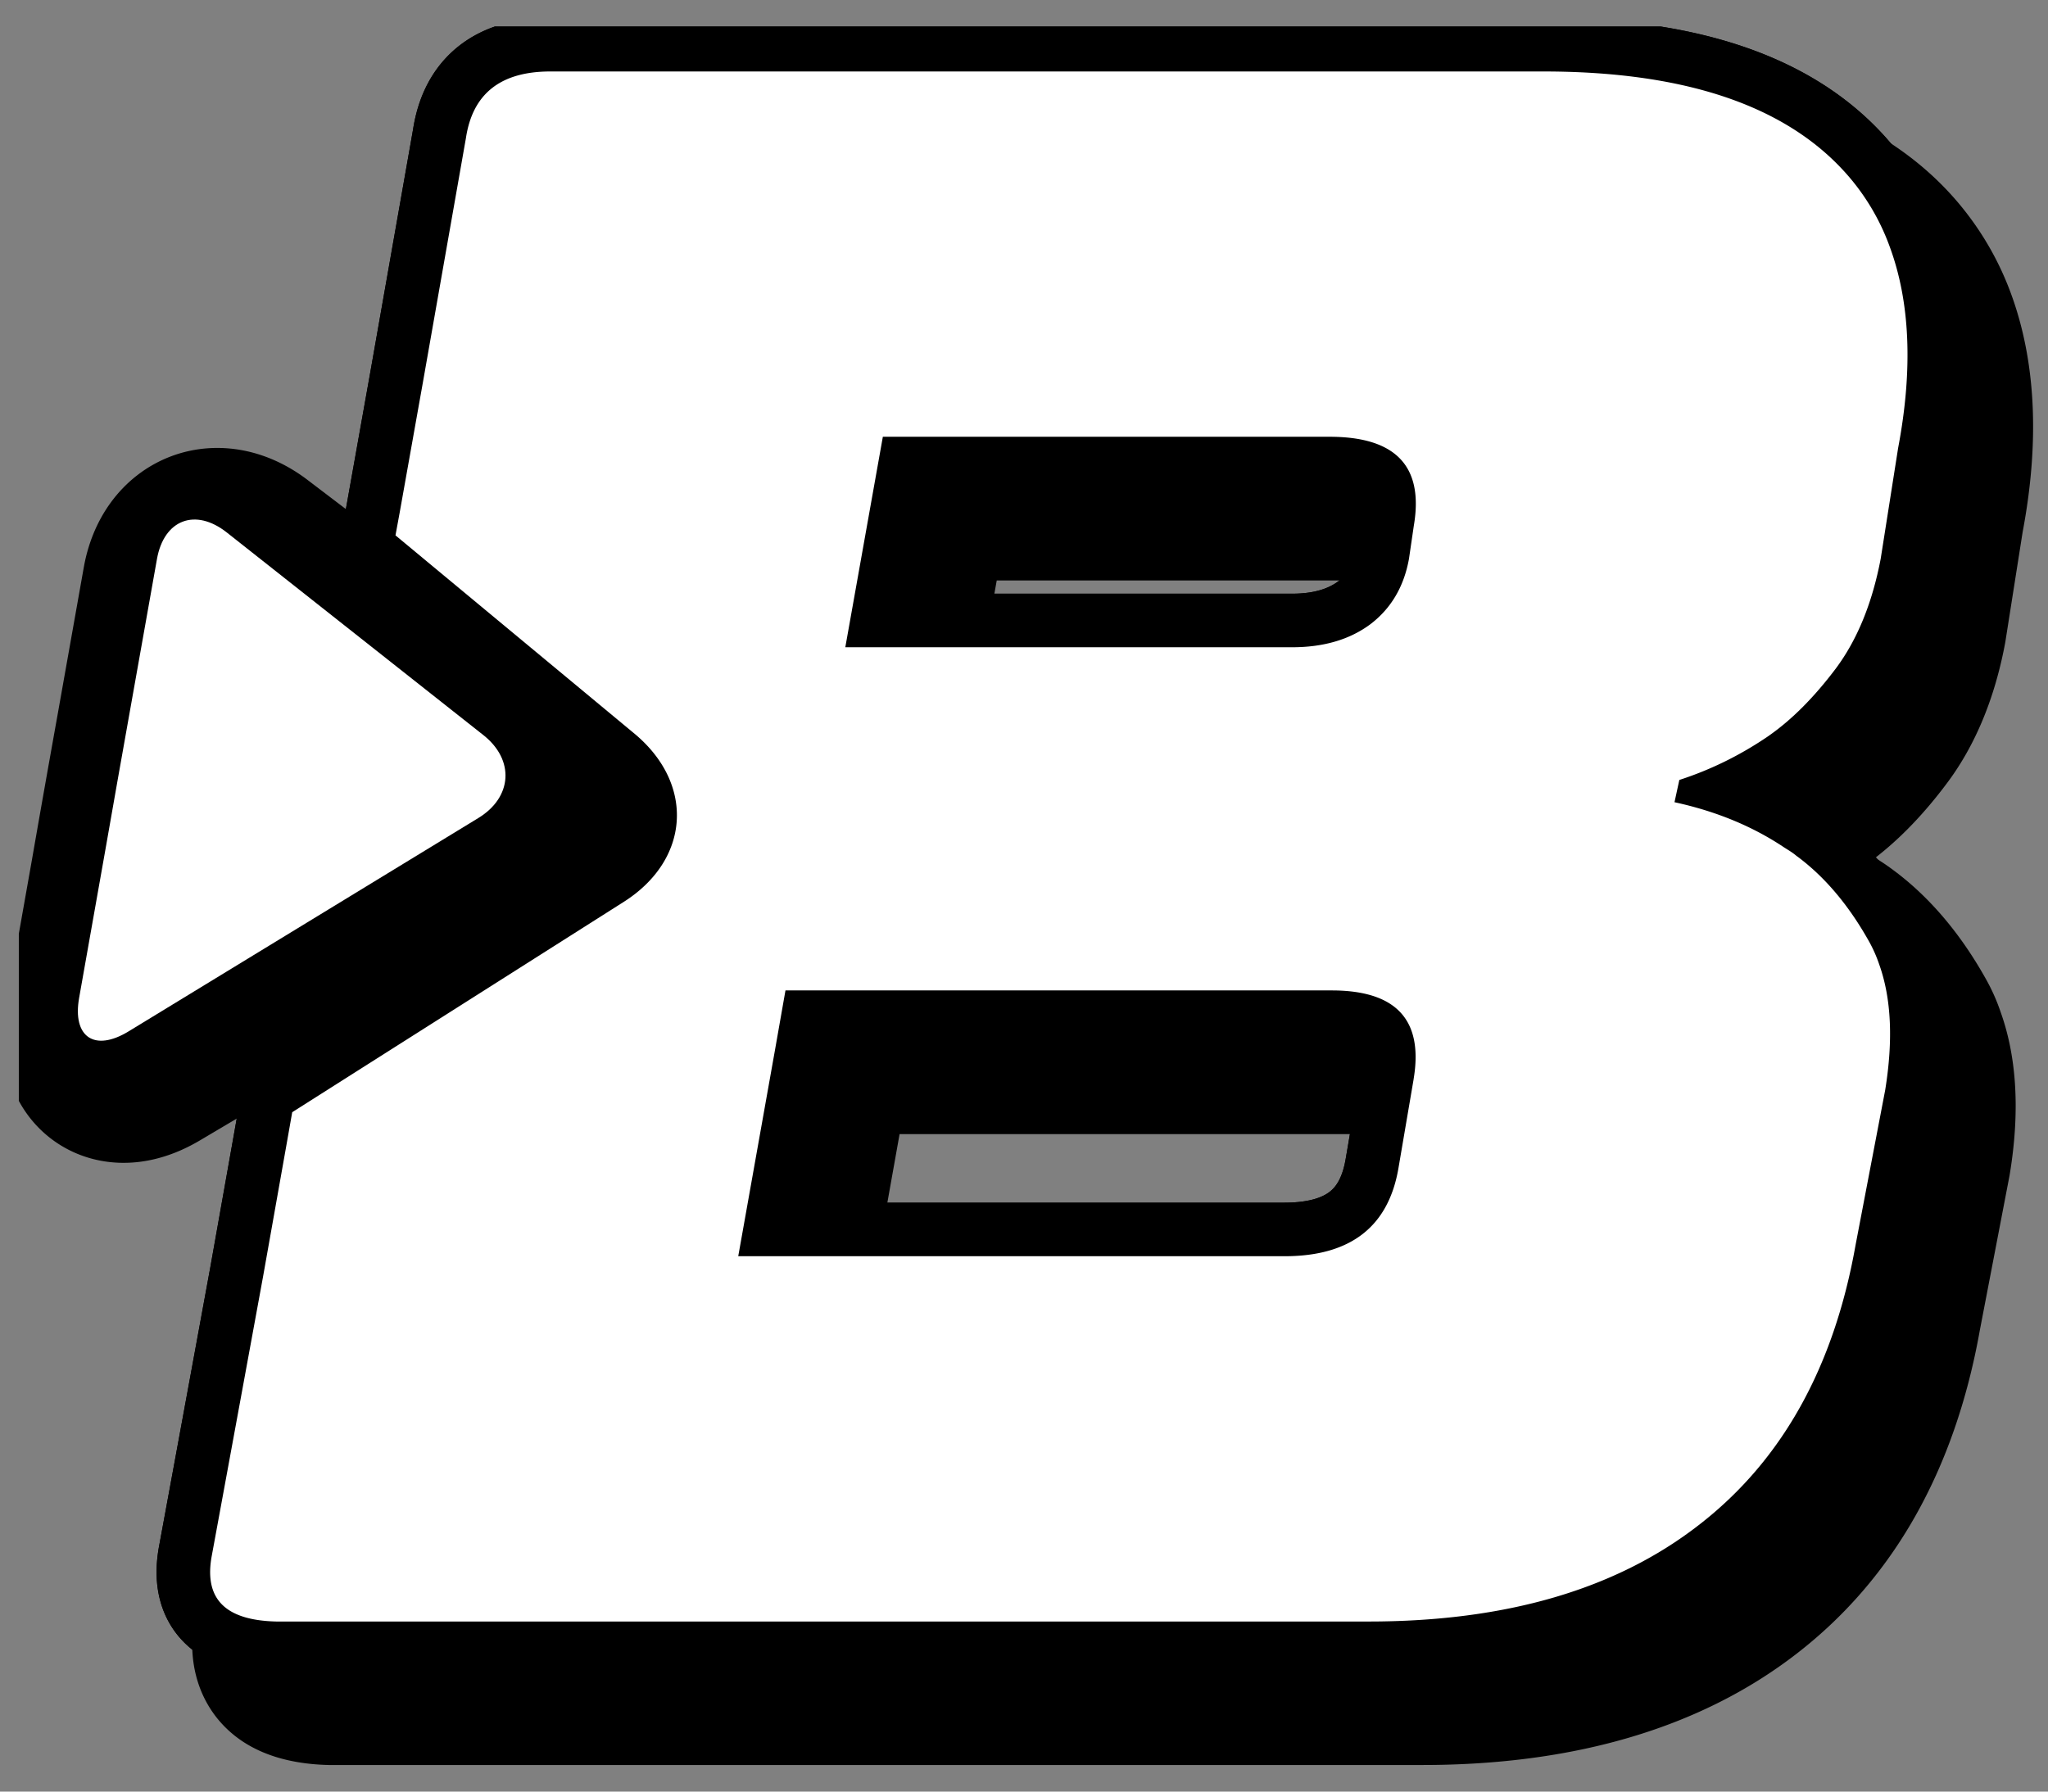 <svg width="64" height="56" fill="none" xmlns="http://www.w3.org/2000/svg"><rect width="100%" height="100%" fill="#808080" stroke="none"/><g clip-path="url(#a)"><path d="M7.088 16.083c-.982-.775-1.964-.405-2.183.83l-.831 4.67c-.219 1.23-.578 3.245-.792 4.48l-.808 4.559c-.219 1.229.477 1.706 1.544 1.055l10.93-6.669c1.066-.651 1.139-1.819.156-2.593l-8.016-6.332Z" fill="#000"/><path d="M10.316 54.047c-1.229-.028-2.116-.377-2.65-1.039-.488-.606-.645-1.403-.465-2.369 0 0 .685-3.716 1.594-8.706l.73-4.076 3.7-20.607 1.913-10.89c.281-1.903 1.65-3.009 3.745-3.009h31.03c4.593 0 7.995 1.129 10.116 3.363a8.275 8.275 0 0 1 1.752 2.818c.718 1.93.825 4.26.32 6.921l-.54 3.424c-.297 1.583-.836 2.891-1.61 3.924-.747 1-1.538 1.79-2.358 2.358-.387.27-.791.51-1.207.73.59.252 1.145.55 1.662.892l.1.062c.124.078.253.163.366.253.965.701 1.835 1.728 2.56 3.025.18.32.303.64.393.881.437 1.241.516 2.745.235 4.486l-.932 4.872c-.724 4.087-2.514 7.264-5.31 9.425-2.779 2.167-6.483 3.262-11.014 3.262h-34.13ZM41.82 40.383c1.892 0 2.302-.881 2.459-1.83l.466-2.773c.09-.527.05-.92-.112-1.111-.186-.22-.674-.348-1.336-.348H27.174l-1.078 6.057h15.723v.005Zm.242-19.03c.74 0 1.325-.162 1.773-.499.416-.32.663-.746.775-1.342l.146-.999c.056-.325.107-.87-.112-1.123-.197-.23-.713-.364-1.415-.364H30.205l-.769 4.333h12.625v-.005Z" fill="#000"/><path d="M49.914 4.48c4.294 0 7.393 1.004 9.301 3.008a7.127 7.127 0 0 1 1.516 2.442c.64 1.718.741 3.823.27 6.315l-.545 3.458c-.258 1.387-.73 2.526-1.398 3.425-.673.898-1.375 1.61-2.1 2.11a10.656 10.656 0 0 1-2.795 1.387l-.151.696c1.325.286 2.453.763 3.413 1.403.129.084.264.163.387.258.876.64 1.64 1.544 2.285 2.695.129.224.224.46.314.713.376 1.055.438 2.357.185 3.924l-.926 4.844c-.68 3.828-2.307 6.747-4.895 8.751-2.588 2.01-6.029 3.01-10.317 3.01H10.316c-1.628-.034-2.268-.725-2.01-2.078 0 0 .686-3.716 1.6-8.712l.73-4.08 3.7-20.602L16.25 6.55c.207-1.387 1.083-2.083 2.638-2.083h31.026v.012ZM28.1 22.476h13.96c.982 0 1.801-.241 2.447-.724.64-.488 1.044-1.167 1.207-2.043l.151-1.033c.31-1.852-.566-2.773-2.632-2.773H29.267L28.1 22.476Zm-3.351 19.03h17.07c2.066 0 3.256-.926 3.57-2.767l.466-2.768c.309-1.847-.544-2.762-2.554-2.762h-17.07l-.326 1.853-1.156 6.444ZM49.914 2.234H18.877c-2.655 0-4.468 1.482-4.85 3.963l-1.909 10.868L8.42 37.661l-.73 4.08c-.915 4.986-1.594 8.702-1.594 8.702-.303 1.616.213 2.672.696 3.272.752.927 1.92 1.415 3.475 1.454h34.18c4.783 0 8.718-1.173 11.699-3.48 3.02-2.335 4.945-5.737 5.725-10.116l.927-4.827.005-.034.006-.034c.314-1.925.219-3.62-.286-5.035a6.084 6.084 0 0 0-.477-1.066c-.792-1.41-1.758-2.549-2.88-3.38a6.802 6.802 0 0 0-.421-.292l-.079-.05c-.022-.017-.045-.028-.062-.045.786-.606 1.539-1.392 2.246-2.34.87-1.163 1.482-2.628 1.807-4.351l.006-.034.006-.034.539-3.424c.538-2.851.41-5.366-.377-7.483a9.416 9.416 0 0 0-1.998-3.21c-2.33-2.454-6.006-3.7-10.918-3.7ZM31.148 18.143h12.08c.191 0 .331.011.438.028l-.017.134-.005.023v.017l-.146.993c-.073.37-.214.522-.354.63-.23.173-.595.263-1.083.263H30.777l.371-2.088Zm-3.037 17.306h15.184c.152 0 .27.006.36.017a7.69 7.69 0 0 0-.017.13l-.466 2.767c-.09.538-.151.898-1.353.898H27.432l.68-3.812Z" fill="#000"/><path d="M7.79 17.402c-.993-.758-1.987-.37-2.206.864l-.83 4.67a888.67 888.67 0 0 0-.792 4.48l-.808 4.558c-.22 1.23.482 1.718 1.56 1.078l11.345-6.72c1.078-.64 1.14-1.779.146-2.53l-8.415-6.4Z" stroke="#000" stroke-width="6.026"/><path d="M7.79 17.402c-.993-.758-1.987-.37-2.206.864l-.83 4.67a888.67 888.67 0 0 0-.792 4.48l-.808 4.558c-.22 1.23.482 1.718 1.56 1.078l11.345-6.72c1.078-.64 1.14-1.779.146-2.53l-8.415-6.4Z" fill="#000"/><path d="M55.275 22.998c.724-.505 1.425-1.212 2.1-2.11.667-.898 1.133-2.038 1.397-3.425l.544-3.457c.472-2.493.37-4.598-.27-6.316a7.043 7.043 0 0 0-1.515-2.441c-1.908-2.01-5.007-3.015-9.301-3.015H17.198c-1.555 0-2.43.696-2.638 2.083l-1.347 7.65-.724 4.06-.13.707 7.46 6.191c1.904 1.578 1.752 3.952-.336 5.271L9.132 34.764l-.185 1.05-.725 4.081c-.915 4.996-1.6 8.712-1.6 8.712-.258 1.347.388 2.038 2.01 2.077h34.136c4.294 0 7.73-1.005 10.317-3.014 2.594-2.004 4.222-4.923 4.901-8.752l.926-4.844c.253-1.566.191-2.869-.185-3.924a4.295 4.295 0 0 0-.314-.713c-.646-1.156-1.41-2.055-2.285-2.694-.118-.101-.258-.18-.387-.264-.96-.64-2.089-1.117-3.413-1.404l.151-.696c.988-.32 1.92-.78 2.796-1.38ZM44.177 33.726l-.472 2.767c-.308 1.847-1.498 2.773-3.564 2.773H23.07l1.15-6.455.326-1.853h17.07c2.015 0 2.869.92 2.56 2.768Zm.005-17.295-.151 1.032c-.157.876-.562 1.555-1.201 2.044-.646.483-1.465.724-2.448.724H26.416l1.173-6.579h13.96c2.072 0 2.948.926 2.633 2.779Z" stroke="#000" stroke-width="3.348"/><path d="M48.23 2.796c4.114 0 7.106.954 8.897 2.84a6.401 6.401 0 0 1 1.392 2.25c.607 1.634.69 3.655.242 6.035l-.54 3.442c-.246 1.29-.684 2.368-1.296 3.194-.64.853-1.302 1.52-1.97 1.987a10.131 10.131 0 0 1-2.65 1.308l-.309.1-.067.315-.151.696-.118.55.55.118c1.212.264 2.296.707 3.222 1.325l.112.067c.084.05.163.101.219.152l.017.017.017.01c.808.59 1.527 1.438 2.127 2.521.096.163.174.348.27.623.342.96.393 2.184.162 3.632l-.926 4.85c-.65 3.677-2.228 6.506-4.693 8.404-2.475 1.92-5.832 2.896-9.975 2.896H8.638c-.68-.017-1.15-.162-1.353-.415-.163-.202-.202-.539-.118-1 0 0 .685-3.715 1.6-8.717l.724-4.081.146-.808 10.15-6.433c1.161-.741 1.846-1.797 1.925-2.981.078-1.185-.466-2.319-1.527-3.2l-7.213-5.984.067-.387.724-4.059 1.347-7.668c.169-1.111.809-1.605 2.083-1.605H48.23v.006ZM25.742 20.791h14.634c1.106 0 2.044-.28 2.79-.842.758-.578 1.235-1.38 1.415-2.408l.151-1.022c.18-1.05.017-1.88-.482-2.47-.54-.64-1.449-.96-2.7-.96H27.117l-.084.46-1.173 6.58-.118.662Zm-3.346 19.036h17.739c2.958 0 3.873-1.763 4.12-3.24l.472-2.767c.174-1.055.011-1.891-.488-2.481-.528-.623-1.415-.943-2.628-.943H24.075l-.084.466-.326 1.852-1.15 6.456-.119.657ZM48.23 2.234H17.198c-1.555 0-2.43.696-2.638 2.083l-1.347 7.65-.724 4.06-.13.707 7.46 6.191c1.904 1.578 1.752 3.952-.336 5.271L9.132 34.764l-.185 1.05-.725 4.081c-.915 4.996-1.6 8.712-1.6 8.712-.258 1.347.388 2.038 2.01 2.077h34.136c4.294 0 7.73-1.005 10.317-3.014 2.594-2.004 4.222-4.923 4.901-8.752l.926-4.844c.253-1.566.191-2.869-.185-3.924a4.295 4.295 0 0 0-.314-.713c-.646-1.156-1.41-2.055-2.285-2.694-.118-.101-.258-.18-.387-.264-.96-.64-2.089-1.117-3.413-1.404l.151-.696c.988-.32 1.92-.78 2.796-1.38.724-.506 1.425-1.213 2.1-2.111.667-.898 1.133-2.038 1.397-3.425l.544-3.457c.472-2.493.37-4.598-.27-6.316a7.043 7.043 0 0 0-1.515-2.441c-1.908-2.01-5.007-3.015-9.301-3.015ZM26.416 20.231l1.173-6.579h13.96c2.072 0 2.948.926 2.633 2.779l-.151 1.032c-.157.876-.562 1.555-1.201 2.044-.646.483-1.465.724-2.448.724H26.416ZM23.07 39.266l1.15-6.455.327-1.853h17.07c2.015 0 2.869.92 2.56 2.768l-.472 2.767c-.308 1.847-1.498 2.773-3.564 2.773H23.07Z" stroke="#000" stroke-width="3.348"/><path d="M55.275 22.998c.724-.505 1.425-1.212 2.1-2.11.667-.898 1.133-2.038 1.397-3.425l.544-3.457c.472-2.493.37-4.598-.27-6.316a7.043 7.043 0 0 0-1.515-2.441c-1.908-2.01-5.007-3.015-9.301-3.015H17.198c-1.555 0-2.43.696-2.638 2.083l-1.347 7.65-.724 4.06-.13.707 7.46 6.191c1.904 1.578 1.752 3.952-.336 5.271L9.132 34.764l-.185 1.05-.725 4.081c-.915 4.996-1.6 8.712-1.6 8.712-.258 1.347.388 2.038 2.01 2.077h34.136c4.294 0 7.73-1.005 10.317-3.014 2.594-2.004 4.222-4.923 4.901-8.752l.926-4.844c.253-1.566.191-2.869-.185-3.924a4.295 4.295 0 0 0-.314-.713c-.646-1.156-1.41-2.055-2.285-2.694-.118-.101-.258-.18-.387-.264-.96-.64-2.089-1.117-3.413-1.404l.151-.696c.988-.32 1.92-.78 2.796-1.38ZM44.177 33.726l-.472 2.767c-.308 1.847-1.498 2.773-3.564 2.773H23.07l1.15-6.455.326-1.853h17.07c2.015 0 2.869.92 2.56 2.768Zm.005-17.295-.151 1.032c-.157.876-.562 1.555-1.201 2.044-.646.483-1.465.724-2.448.724H26.416l1.173-6.579h13.96c2.072 0 2.948.926 2.633 2.779Z" fill="#fff"/><path d="M7.088 16.644c-.982-.775-1.964-.404-2.183.83l-.831 4.671c-.219 1.23-.578 3.245-.792 4.48l-.808 4.558c-.219 1.23.477 1.706 1.544 1.055l10.93-6.669c1.066-.65 1.139-1.818.156-2.593l-8.016-6.332Z" fill="#fff"/></g><defs><clipPath id="a"><path fill="#fff" transform="translate(.588 .83)" d="M0 0h62.95v54.339H0z"/></clipPath></defs></svg>